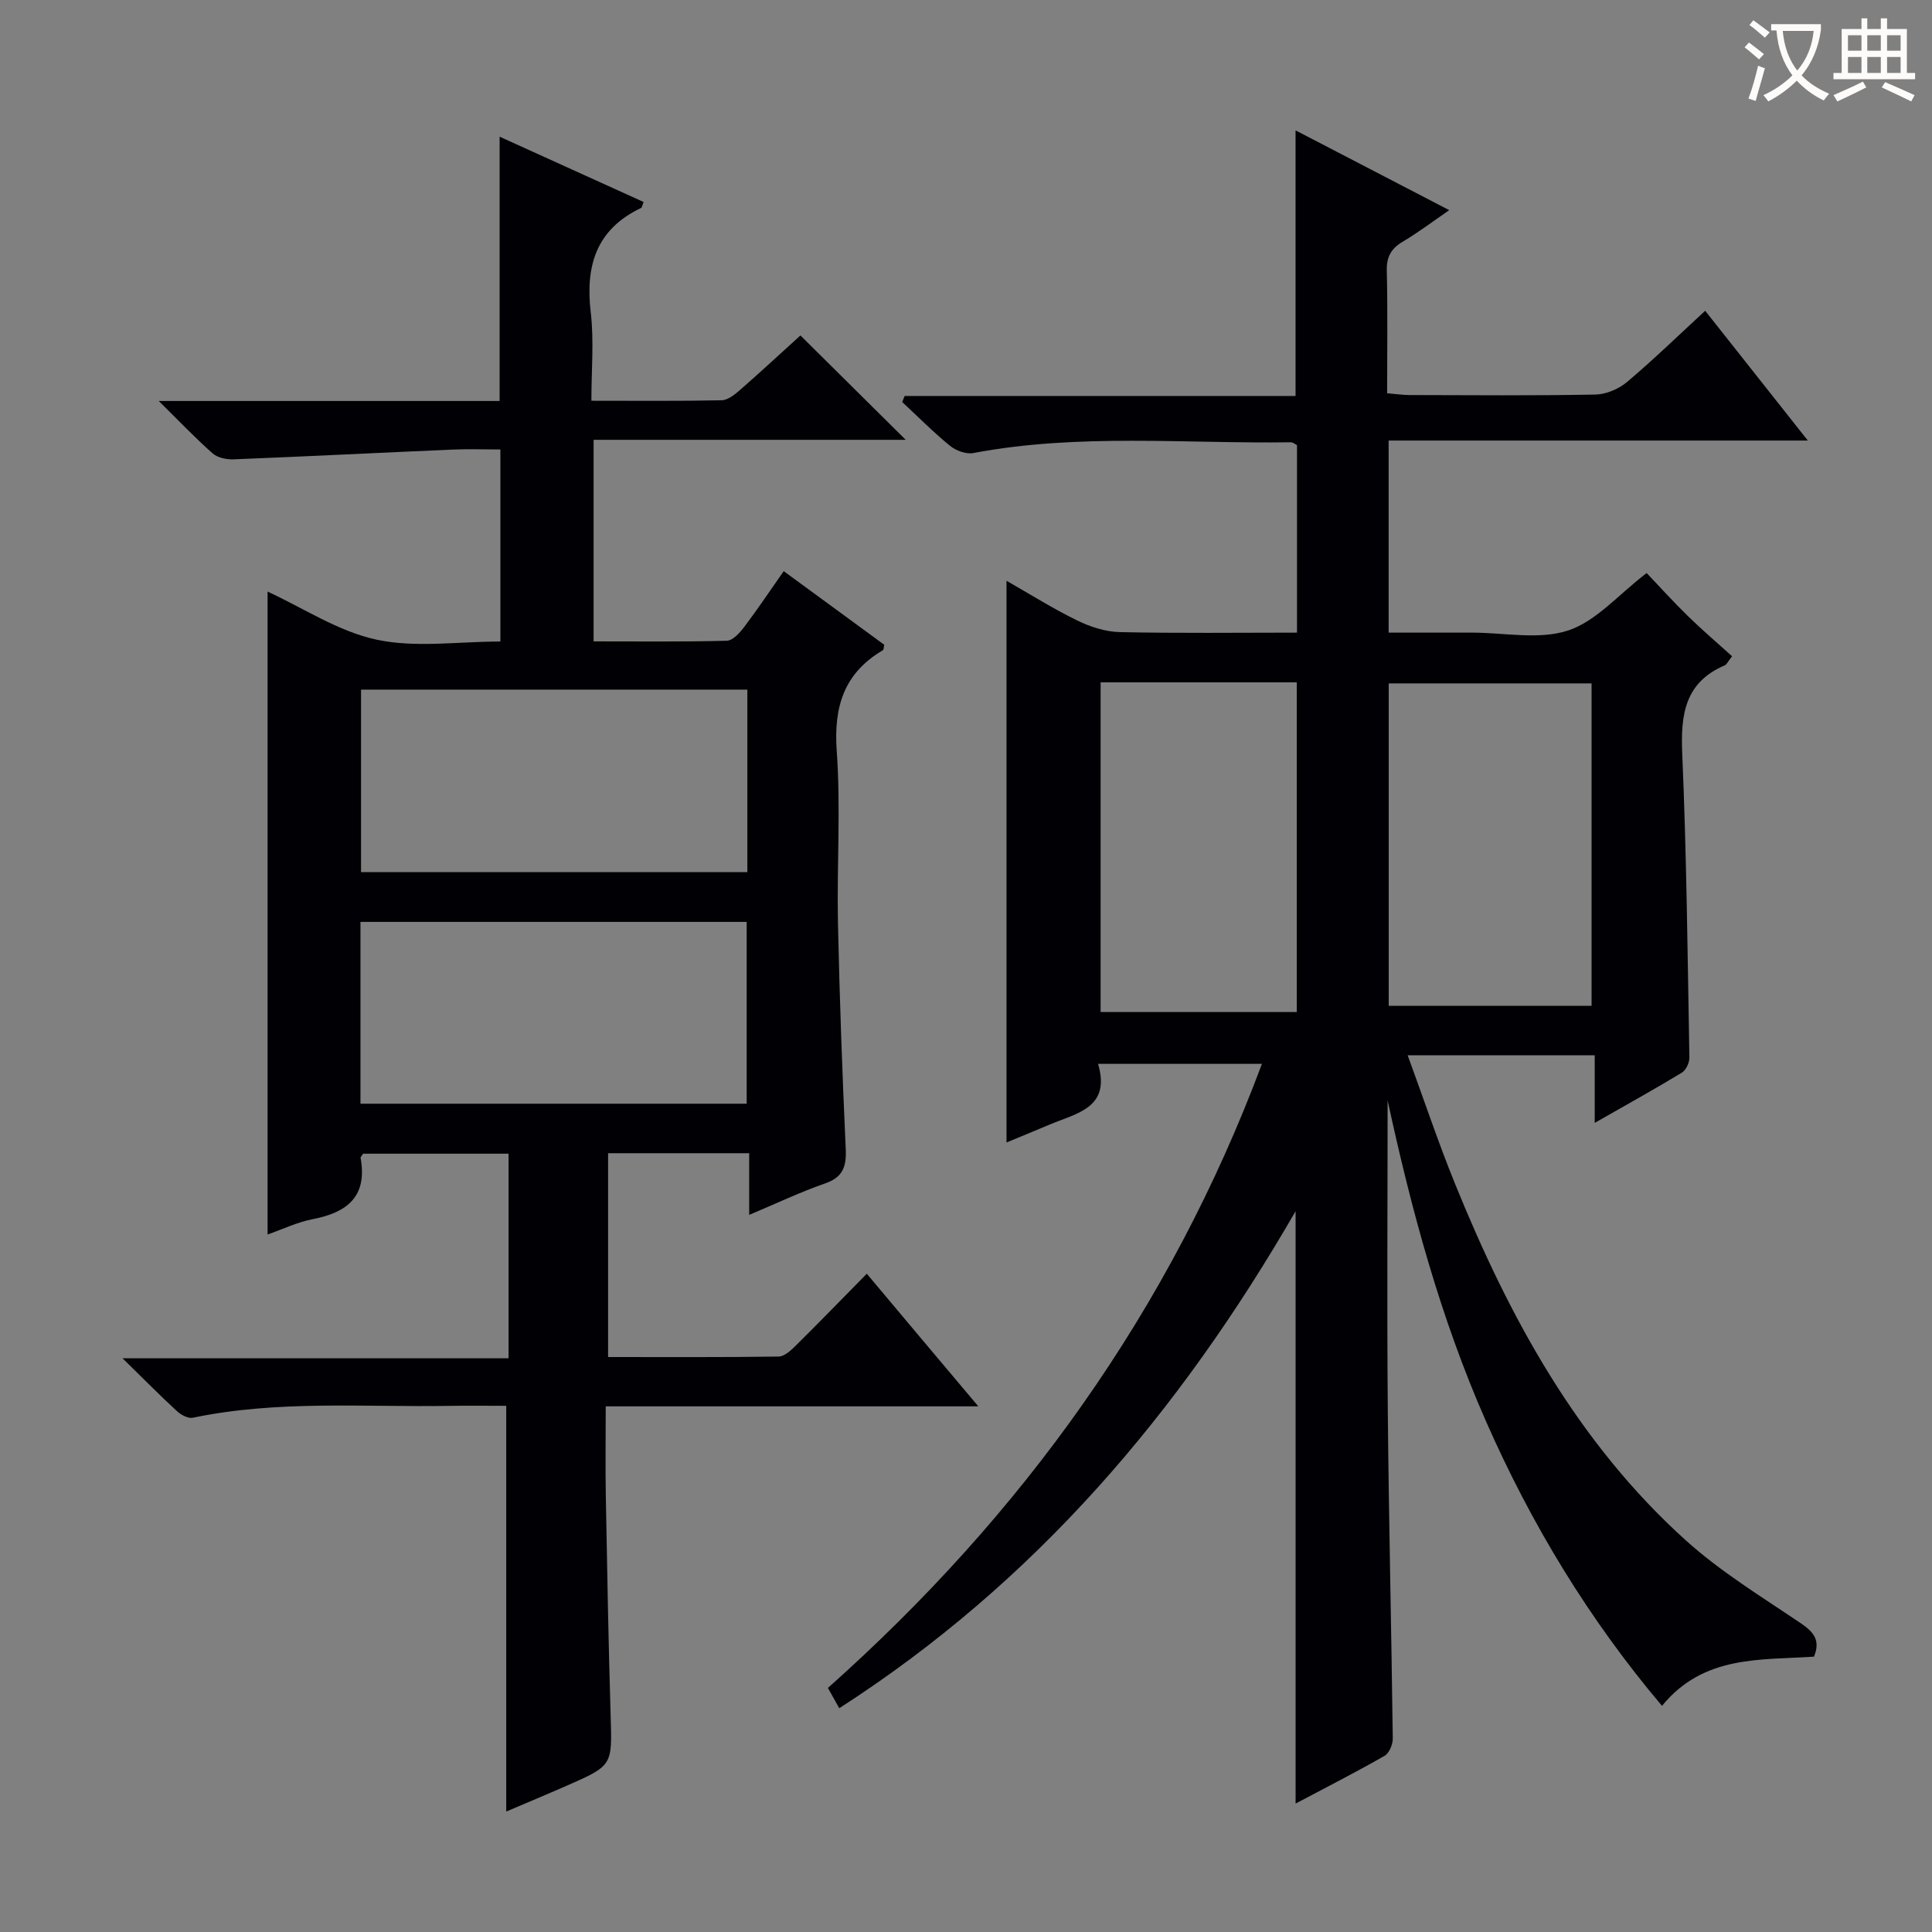 <svg enable-background="new 0 0 400 400" viewBox="0 0 400 400" xmlns="http://www.w3.org/2000/svg"><rect x="0" y="0" width="400" height="400" fill="#808080" stroke="none"/><path d="m173.76 353.67c-.92-1.64-1.54-2.76-2.35-4.2 40.21-35.8 70.81-78.2 89.86-129.21-11.44 0-22.33 0-33.93 0 2.71 9.14-4.45 10.21-10.07 12.59-2.88 1.22-5.77 2.4-8.88 3.69 0-38.81 0-77.15 0-116.3 4.95 2.83 9.65 5.79 14.61 8.21 2.72 1.33 5.87 2.36 8.86 2.42 12.12.27 24.25.11 36.67.11 0-13.21 0-25.98 0-38.82-.41-.2-.85-.6-1.28-.59-21.92.32-43.93-1.9-65.73 2.23-1.49.28-3.59-.49-4.82-1.49-3.47-2.83-6.63-6.03-9.91-9.08.17-.42.34-.83.51-1.25h80.93c0-18.62 0-36.52 0-54.99 10.38 5.39 20.75 10.78 31.82 16.52-3.46 2.38-6.43 4.63-9.61 6.52-2.42 1.43-3.39 3.13-3.32 6.02.2 8.31.07 16.62.07 25.37 1.74.14 3.17.36 4.6.37 12.83.03 25.66.14 38.49-.1 2.22-.04 4.82-1.13 6.54-2.57 5.45-4.59 10.57-9.57 16.22-14.78 6.95 8.79 13.69 17.31 21.25 26.87-29.57 0-58.04 0-86.79 0v39.77h13.8 3.5c6.67 0 13.83 1.53 19.85-.44 5.8-1.9 10.42-7.43 16.27-11.9 2.59 2.72 5.47 5.91 8.53 8.9 2.96 2.89 6.12 5.59 9.16 8.33-.89 1.13-1.11 1.71-1.51 1.88-8.31 3.55-9.16 10.23-8.81 18.32.9 20.94 1.11 41.91 1.48 62.88.02 1.06-.7 2.62-1.57 3.14-5.67 3.43-11.47 6.65-18.03 10.39 0-5.02 0-9.35 0-14-13.02 0-25.4 0-38.73 0 3.36 9.16 6.29 17.93 9.76 26.49 11.22 27.68 25.32 53.64 47.81 73.93 7.22 6.51 15.69 11.68 23.8 17.16 2.73 1.84 4.13 3.56 2.76 6.93-11.08.76-22.84-.38-31.47 10.19-15.11-17.87-27.08-37.62-36.48-59-9.38-21.31-15.41-43.63-20.33-66.36 0 21.41-.15 42.82.04 64.22.2 22.64.75 45.27 1.03 67.91.01 1.21-.74 3.02-1.69 3.57-5.89 3.37-11.93 6.45-18.43 9.89 0-40.87 0-81.12 0-122.65-24.06 41.69-53.89 76.79-94.48 102.91zm155.76-145.42c0-22.54 0-44.73 0-66.76-14.29 0-28.17 0-42 0v66.76zm-101.65-66.98v68.26h40.61c0-22.96 0-45.51 0-68.26-13.63 0-26.91 0-40.61 0z" fill="#010105"/><path d="m202.55 291.17c-26.33 0-51.43 0-77.14 0 0 6.5-.09 12.63.02 18.75.27 15.14.55 30.29 1 45.43.3 10.17.44 10.18-9.16 14.39-4.22 1.85-8.47 3.62-12.46 5.32 0-28 0-55.72 0-84-3.72 0-7.67-.06-11.62.01-17.78.3-35.64-1.23-53.28 2.46-.98.2-2.46-.61-3.3-1.39-3.55-3.27-6.94-6.71-11.24-10.92h79.92c0-14.37 0-28.14 0-42.36-10.07 0-20.1 0-30.1 0-.22.35-.58.66-.53.89 1.44 7.94-2.75 11.29-9.9 12.66-3.19.61-6.21 2.08-9.36 3.18 0-44.73 0-88.96 0-133.11 7.35 3.38 14.61 8.24 22.54 9.95 8.09 1.74 16.85.39 25.66.39 0-13.33 0-26.22 0-39.76-3.33 0-6.61-.12-9.88.02-15.1.65-30.21 1.42-45.31 2.02-1.46.06-3.33-.31-4.36-1.21-3.57-3.14-6.86-6.61-11.18-10.87h70.57c0-18.37 0-36.26 0-54.72 9.99 4.53 19.9 9.03 29.81 13.52-.29.71-.33 1.15-.53 1.24-9.3 4.43-11.55 11.98-10.41 21.64.69 5.88.13 11.91.13 18.27 9.39 0 18.19.09 26.98-.1 1.27-.03 2.68-1.16 3.75-2.09 4.38-3.84 8.65-7.79 12.55-11.33 7.3 7.24 14.44 14.32 21.8 21.61-21.19 0-42.68 0-64.62 0v41.73c9.32 0 18.45.11 27.57-.13 1.25-.03 2.71-1.66 3.63-2.88 2.79-3.69 5.36-7.54 8.16-11.53 7.23 5.29 14.05 10.29 20.81 15.24-.12.54-.09 1.02-.28 1.13-8.08 4.76-10.21 11.73-9.55 20.92.84 11.77.01 23.66.25 35.48.33 15.63.9 31.25 1.61 46.87.16 3.63-.56 5.84-4.28 7.13-5.12 1.78-10.05 4.13-15.71 6.51 0-4.6 0-8.51 0-12.77-9.89 0-19.32 0-29.21 0v42.2c11.78 0 23.55.07 35.31-.1 1.22-.02 2.58-1.31 3.59-2.31 4.85-4.8 9.6-9.7 14.66-14.84 7.55 9.01 14.9 17.74 23.09 27.46zm-47.82-110.6c0-12.89 0-25.19 0-37.79-26.73 0-53.27 0-79.98 0v37.79zm-80.1 47.94h79.96c0-12.82 0-25.22 0-37.64-26.85 0-53.35 0-79.96 0z" fill="#010105"/><g fill="#fcfbfa"><path d="m362.1 8.8c1.1.8 2.1 1.6 3.1 2.4l-1 1.1c-1.3-1.1-2.3-2-3-2.5zm1.9 4.8c.5.2.9.4 1.4.5-.6 2.3-1.3 4.5-1.9 6.8l-1.5-.5c.8-2.1 1.4-4.3 2-6.8zm-1-9.4c1.3.9 2.4 1.8 3.4 2.5l-1 1.1c-1.4-1.2-2.4-2.1-3.2-2.6zm3.7 2.2v-1.4h10.3v1.2c-.5 3.6-1.8 6.8-4 9.4 1.5 1.6 3.4 2.8 5.7 3.8-.3.4-.7.8-1.1 1.4-2.3-1.1-4.1-2.5-5.6-4.1-1.6 1.6-3.6 3.1-5.9 4.3-.3-.5-.7-.9-1-1.3 2.4-1.1 4.4-2.5 6-4.1-1.9-2.5-3-5.6-3.3-9.3h-1.1zm8.8 0h-6.4c.3 3.3 1.3 6 3 8.2 2-2.3 3.1-5.1 3.4-8.2z"/><path d="m385.3 3.8h1.3v2.2h2.8v-2.2h1.3v2.2h4.1v9.1h1.7v1.3h-16.9v-1.3h1.7v-9.1h4.1v-2.2zm.4 13.1.7 1.2c-1.8.9-3.8 1.9-6 2.9-.2-.4-.5-.8-.8-1.3 2.3-1 4.3-1.9 6.1-2.8zm-3.1-6.4h2.8v-3.2h-2.8zm0 4.6h2.8v-3.3h-2.8zm4-4.6h2.8v-3.2h-2.8zm0 4.6h2.8v-3.3h-2.8zm3.7 1.9c2.1.9 4.1 1.8 6.1 2.7l-.7 1.3c-2.2-1.1-4.2-2-6.1-2.9zm3.2-9.7h-2.8v3.2h2.8zm-2.8 7.8h2.8v-3.3h-2.8z"/></g></svg>